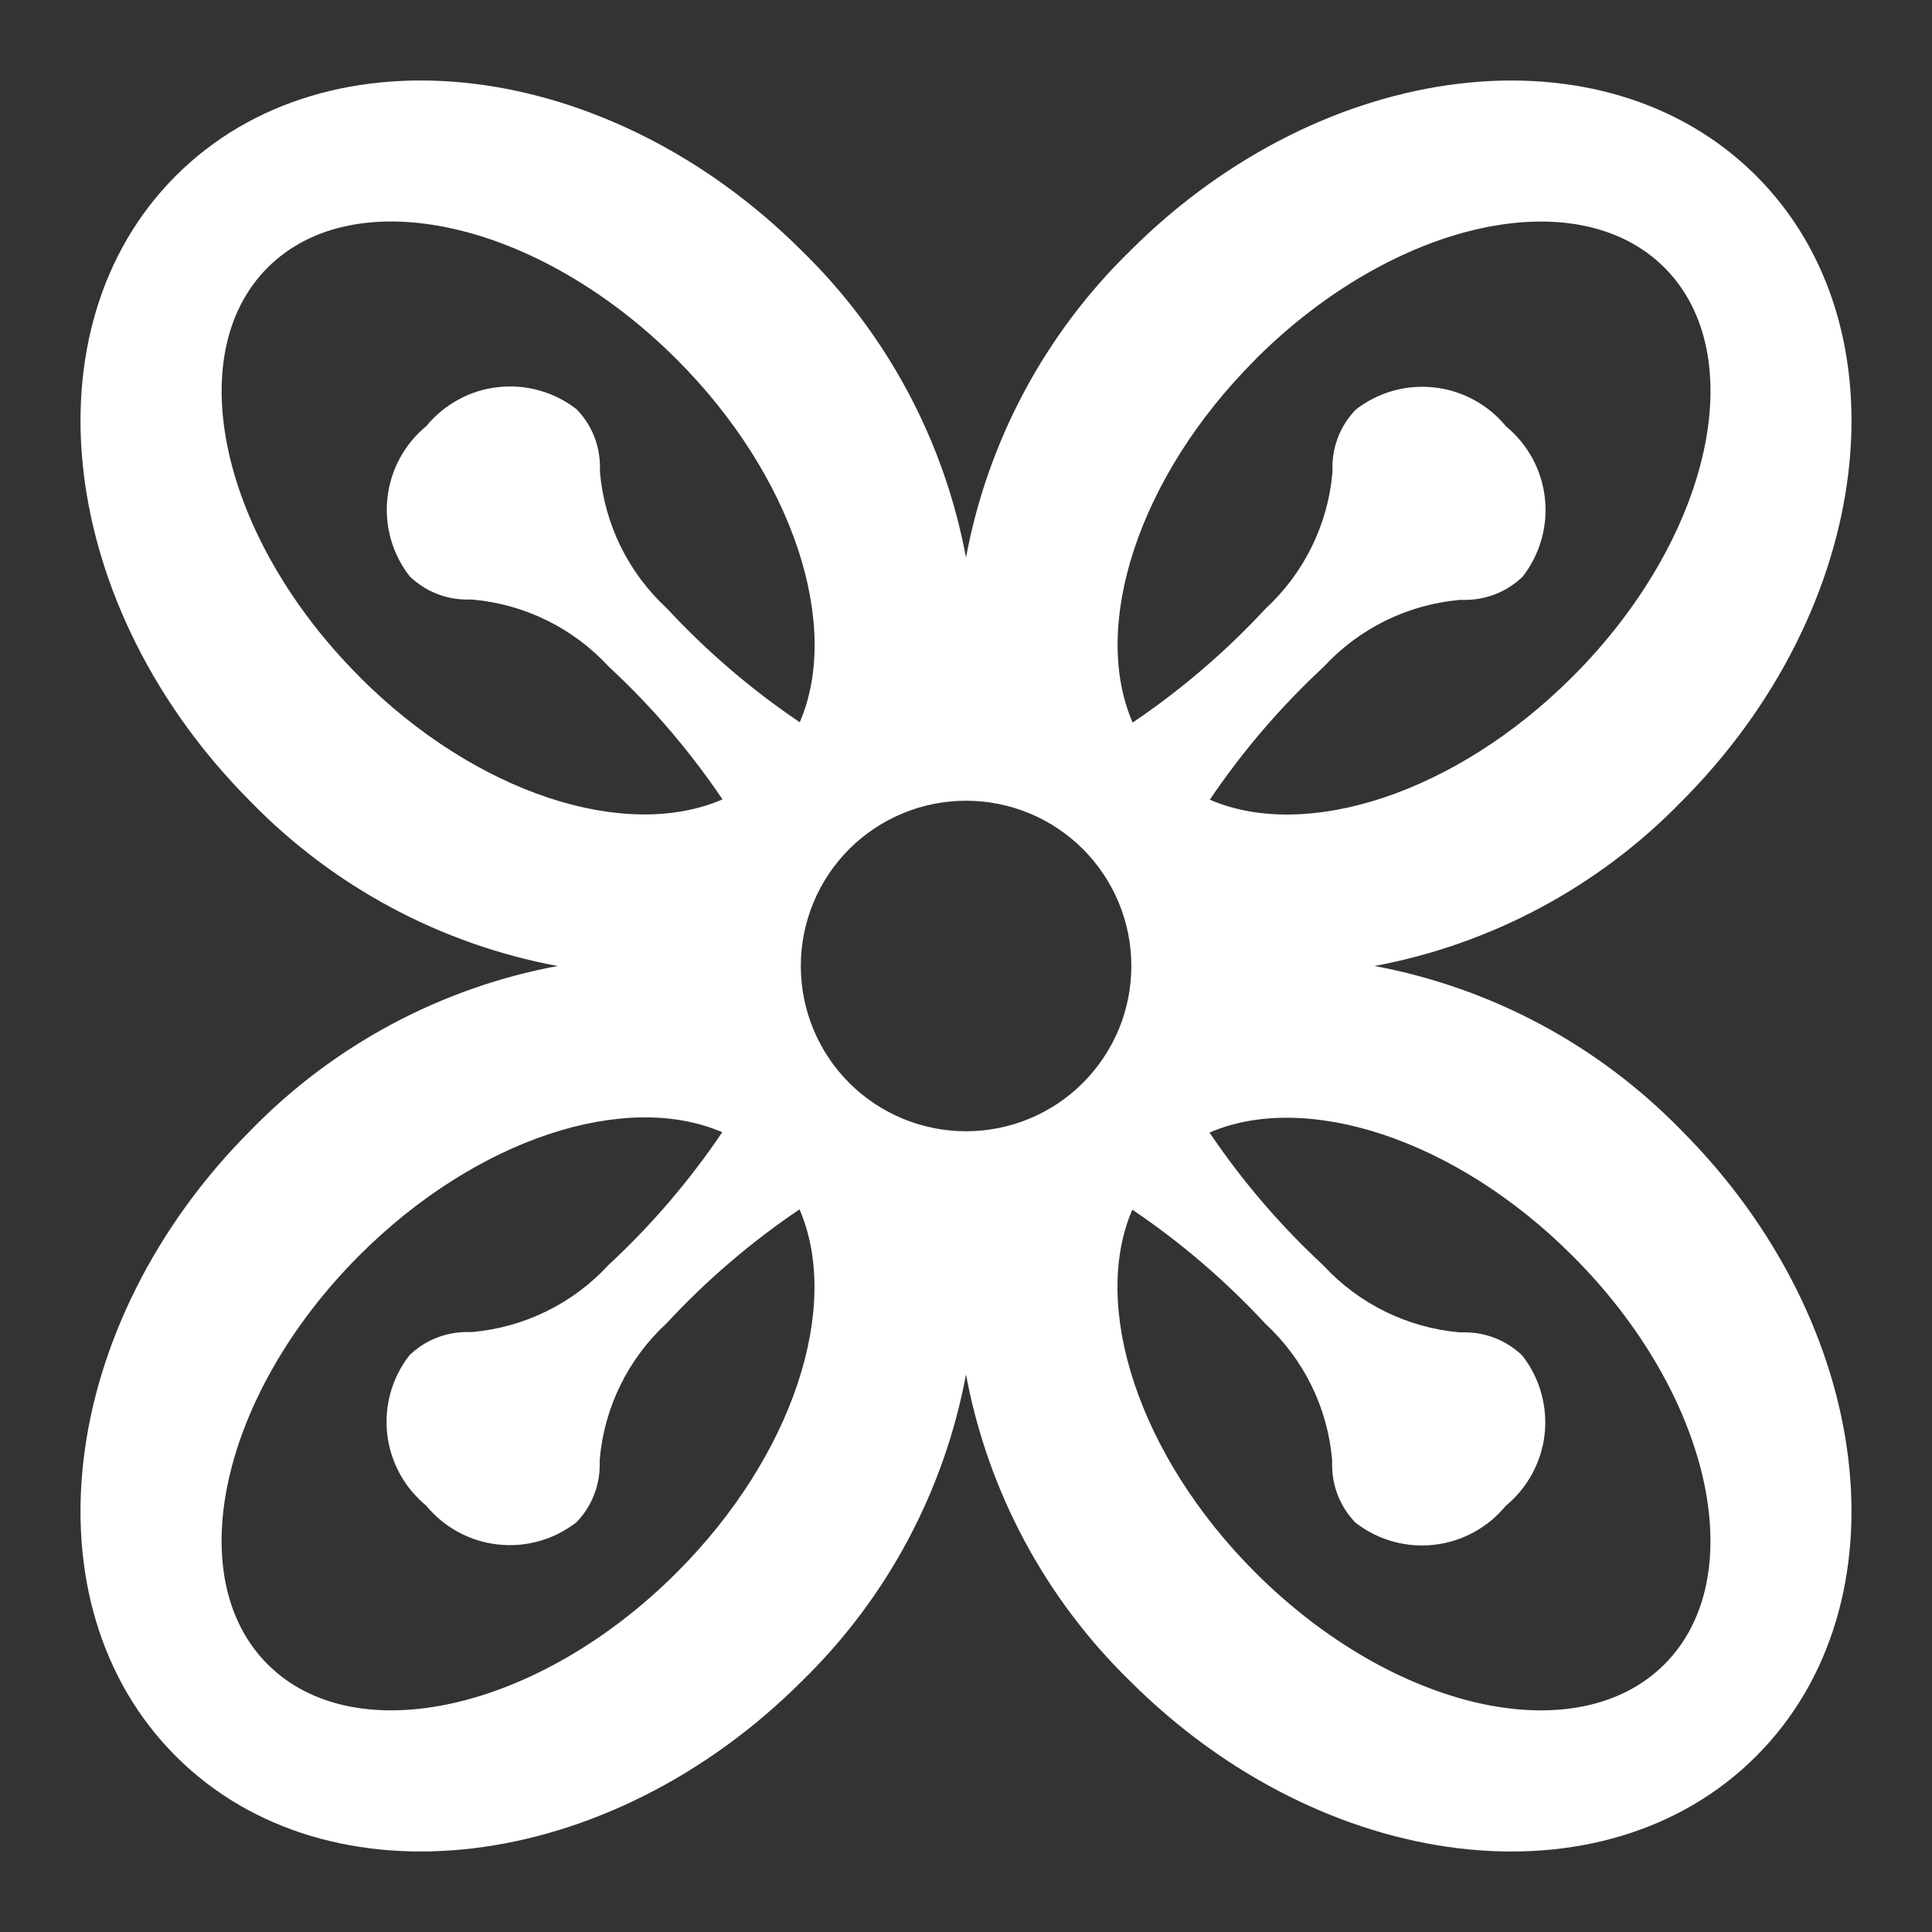 <svg width='24' height='24'  fill='#fff' viewBox='0 0 24 24'  xmlns='http://www.w3.org/2000/svg'><rect x="0" y="0" width="24" height="24" fill="#333333" stroke="none"/> <path d='M17.074 12C18.523 11.73 19.854 11.018 20.883 9.962C23.289 7.556 23.706 4.074 21.816 2.184C19.926 0.294 16.443 0.712 14.038 3.117C12.982 4.146 12.27 5.477 12 6.926C11.73 5.477 11.018 4.146 9.962 3.117C7.557 0.712 4.074 0.293 2.184 2.184C0.294 4.075 0.712 7.557 3.117 9.962C4.146 11.018 5.477 11.73 6.926 12C5.477 12.27 4.146 12.982 3.117 14.038C0.711 16.444 0.294 19.926 2.184 21.816C4.074 23.706 7.557 23.288 9.962 20.883C11.018 19.854 11.73 18.523 12 17.074C12.27 18.523 12.982 19.854 14.038 20.883C16.443 23.288 19.926 23.707 21.816 21.816C23.706 19.925 23.288 16.443 20.883 14.038C19.854 12.982 18.523 12.27 17.074 12ZM15.594 4.465C17.312 2.747 19.587 2.236 20.676 3.324C21.765 4.412 21.254 6.687 19.535 8.406C18.079 9.862 16.223 10.451 15.029 9.934C15.436 9.331 15.911 8.777 16.444 8.283C16.885 7.805 17.488 7.509 18.136 7.452H18.2C18.467 7.452 18.723 7.349 18.915 7.163C19.131 6.886 19.23 6.536 19.191 6.187C19.153 5.839 18.979 5.519 18.708 5.296C18.485 5.025 18.165 4.851 17.817 4.813C17.468 4.774 17.118 4.873 16.841 5.089C16.655 5.281 16.552 5.537 16.552 5.804C16.552 5.804 16.552 5.817 16.552 5.841V5.869C16.496 6.517 16.199 7.12 15.721 7.561C15.227 8.094 14.673 8.569 14.07 8.976C13.549 7.777 14.138 5.922 15.594 4.467V4.465ZM4.466 8.406C2.748 6.688 2.237 4.413 3.325 3.324C4.413 2.235 6.688 2.746 8.407 4.465C9.863 5.921 10.452 7.777 9.935 8.972C9.332 8.565 8.778 8.09 8.284 7.557C7.806 7.116 7.509 6.513 7.453 5.865V5.837C7.453 5.813 7.453 5.8 7.453 5.8C7.453 5.533 7.35 5.277 7.164 5.085C6.887 4.869 6.537 4.77 6.188 4.809C5.84 4.847 5.52 5.021 5.297 5.292C5.026 5.515 4.852 5.834 4.813 6.183C4.774 6.532 4.873 6.882 5.089 7.159C5.281 7.345 5.537 7.448 5.804 7.448H5.868C6.516 7.505 7.119 7.801 7.56 8.279C8.093 8.773 8.568 9.327 8.975 9.93C7.777 10.451 5.921 9.867 4.465 8.407L4.466 8.406ZM8.407 19.534C6.689 21.252 4.414 21.763 3.325 20.675C2.236 19.587 2.747 17.312 4.466 15.593C5.922 14.137 7.778 13.548 8.972 14.065C8.565 14.668 8.09 15.222 7.557 15.716C7.116 16.194 6.513 16.49 5.865 16.547H5.801C5.534 16.547 5.278 16.65 5.086 16.836C4.87 17.113 4.771 17.463 4.81 17.812C4.849 18.161 5.023 18.48 5.294 18.703C5.517 18.974 5.837 19.148 6.185 19.186C6.534 19.225 6.884 19.126 7.161 18.91C7.347 18.718 7.45 18.462 7.45 18.195C7.45 18.195 7.45 18.182 7.45 18.158V18.13C7.506 17.482 7.803 16.879 8.281 16.438C8.775 15.905 9.329 15.43 9.932 15.023C10.451 16.223 9.863 18.079 8.406 19.535L8.407 19.534ZM12.001 14.053C11.457 14.053 10.934 13.837 10.549 13.452C10.164 13.067 9.948 12.544 9.948 12C9.948 11.456 10.164 10.933 10.549 10.548C10.934 10.163 11.457 9.947 12.001 9.947C12.271 9.947 12.538 10 12.787 10.103C13.036 10.206 13.262 10.358 13.453 10.548C13.643 10.739 13.795 10.965 13.898 11.214C14.001 11.463 14.054 11.73 14.054 12C14.054 12.27 14.001 12.537 13.898 12.786C13.794 13.035 13.643 13.261 13.452 13.452C13.262 13.643 13.035 13.794 12.786 13.897C12.537 14 12.27 14.053 12 14.053H12.001ZM20.676 20.675C19.587 21.763 17.313 21.253 15.594 19.534C14.138 18.078 13.549 16.222 14.066 15.027C14.669 15.434 15.223 15.909 15.717 16.442C16.195 16.883 16.492 17.486 16.548 18.134V18.162C16.548 18.186 16.548 18.199 16.548 18.199C16.548 18.466 16.651 18.722 16.837 18.914C17.114 19.13 17.464 19.229 17.813 19.19C18.161 19.152 18.481 18.978 18.704 18.707C18.975 18.484 19.149 18.164 19.188 17.816C19.226 17.467 19.127 17.117 18.911 16.84C18.719 16.654 18.463 16.551 18.196 16.551H18.132C17.484 16.494 16.881 16.198 16.44 15.72C15.907 15.226 15.432 14.672 15.025 14.069C16.219 13.553 18.075 14.141 19.531 15.597C21.253 17.312 21.765 19.587 20.676 20.675Z' /> </svg>